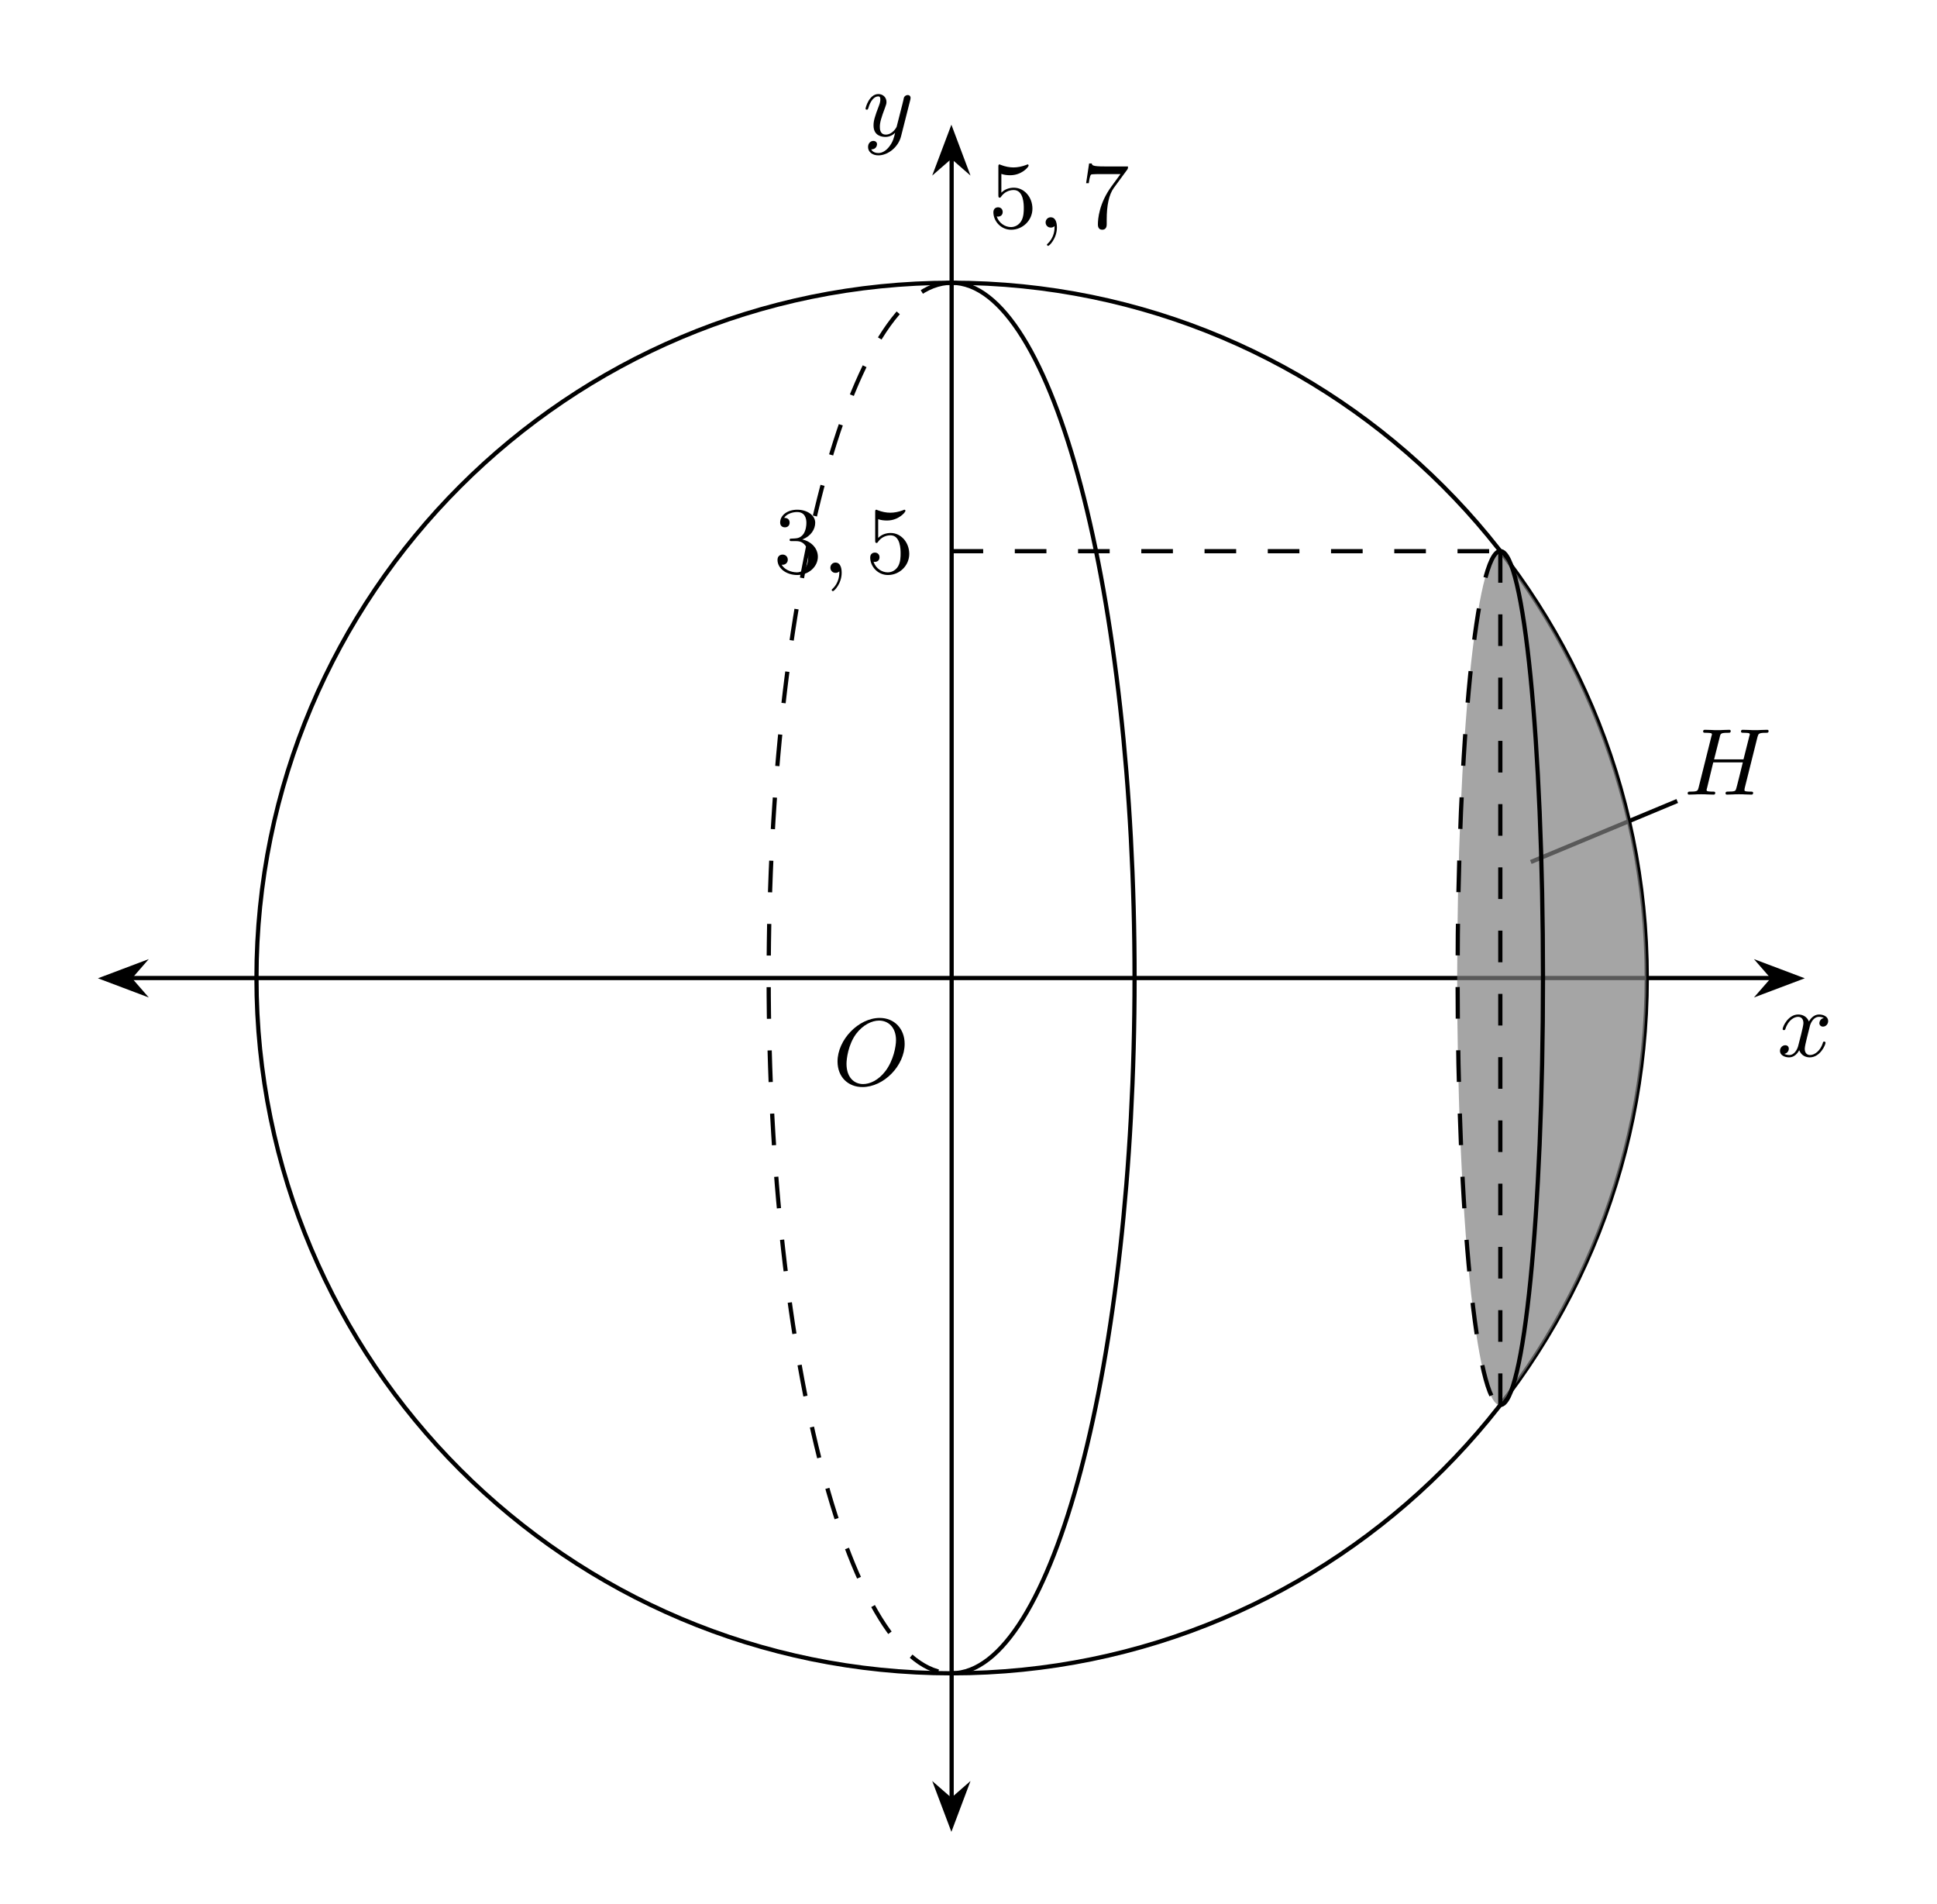 <?xml version="1.0" encoding="UTF-8"?>
<svg xmlns="http://www.w3.org/2000/svg" xmlns:xlink="http://www.w3.org/1999/xlink" width="182.173" height="179.045" viewBox="0 0 182.173 179.045">
<defs>
<g>
<g id="glyph-0-0">
<path d="M 6.766 -3.859 C 6.766 -5.266 5.812 -6.297 4.422 -6.297 C 2.422 -6.297 0.453 -4.234 0.453 -2.203 C 0.453 -0.734 1.453 0.203 2.797 0.203 C 4.797 0.203 6.766 -1.797 6.766 -3.859 Z M 2.859 -0.078 C 2 -0.078 1.297 -0.719 1.297 -1.984 C 1.297 -2.438 1.453 -3.766 2.188 -4.781 C 2.844 -5.656 3.688 -6.047 4.359 -6.047 C 5.234 -6.047 5.953 -5.406 5.953 -4.203 C 5.953 -3.625 5.719 -2.312 4.969 -1.312 C 4.297 -0.422 3.484 -0.078 2.859 -0.078 Z M 2.859 -0.078 "/>
</g>
<g id="glyph-0-1">
<path d="M 1.625 -0.141 C 1.625 0.156 1.625 0.891 0.969 1.516 C 0.906 1.562 0.906 1.578 0.906 1.609 C 0.906 1.672 0.969 1.719 1.031 1.719 C 1.125 1.719 1.844 1.031 1.844 -0.016 C 1.844 -0.578 1.656 -0.969 1.266 -0.969 C 0.969 -0.969 0.781 -0.734 0.781 -0.484 C 0.781 -0.234 0.969 0 1.266 0 C 1.406 0 1.531 -0.047 1.625 -0.141 Z M 1.625 -0.141 "/>
</g>
<g id="glyph-0-2">
<path d="M 6.953 -5.406 C 7.047 -5.734 7.062 -5.812 7.766 -5.812 C 7.906 -5.812 8 -5.812 8 -5.984 C 8 -6.062 7.938 -6.094 7.875 -6.094 L 7.312 -6.078 C 7.047 -6.062 7.016 -6.062 6.734 -6.062 C 6.453 -6.062 6.438 -6.062 6.172 -6.078 C 5.984 -6.078 5.75 -6.094 5.578 -6.094 C 5.531 -6.094 5.406 -6.094 5.406 -5.938 C 5.406 -5.812 5.5 -5.812 5.672 -5.812 C 5.703 -5.812 5.875 -5.812 6.016 -5.797 C 6.188 -5.781 6.234 -5.75 6.234 -5.672 C 6.234 -5.625 6.219 -5.594 6.188 -5.484 L 5.641 -3.312 L 2.875 -3.312 L 3.406 -5.406 C 3.484 -5.75 3.5 -5.812 4.203 -5.812 C 4.344 -5.812 4.438 -5.812 4.438 -5.984 C 4.438 -6.062 4.375 -6.094 4.312 -6.094 L 3.75 -6.078 C 3.484 -6.062 3.469 -6.062 3.172 -6.062 C 2.891 -6.062 2.875 -6.062 2.609 -6.078 C 2.422 -6.078 2.188 -6.094 2.031 -6.094 C 1.969 -6.094 1.844 -6.094 1.844 -5.938 C 1.844 -5.812 1.938 -5.812 2.109 -5.812 C 2.156 -5.812 2.312 -5.812 2.453 -5.797 C 2.625 -5.781 2.672 -5.75 2.672 -5.672 C 2.672 -5.625 2.656 -5.578 2.625 -5.484 L 1.422 -0.672 C 1.344 -0.359 1.328 -0.281 0.656 -0.281 C 0.484 -0.281 0.391 -0.281 0.391 -0.109 C 0.391 -0.031 0.453 0 0.531 0 C 0.703 0 0.922 -0.016 1.094 -0.016 C 1.359 -0.031 1.375 -0.031 1.656 -0.031 C 1.938 -0.031 1.969 -0.031 2.234 -0.016 C 2.406 -0.016 2.641 0 2.812 0 C 2.875 0 2.984 0 2.984 -0.156 C 2.984 -0.281 2.906 -0.281 2.719 -0.281 C 2.672 -0.281 2.516 -0.281 2.375 -0.297 C 2.172 -0.328 2.172 -0.359 2.172 -0.438 C 2.172 -0.469 2.172 -0.484 2.219 -0.641 L 2.797 -3.031 L 5.578 -3.031 C 5.5 -2.719 4.984 -0.594 4.938 -0.5 C 4.875 -0.344 4.844 -0.281 4.172 -0.281 C 4.062 -0.281 3.953 -0.281 3.953 -0.109 C 3.953 -0.031 4.016 0 4.094 0 C 4.25 0 4.484 -0.016 4.641 -0.016 C 4.922 -0.031 4.938 -0.031 5.219 -0.031 C 5.5 -0.031 5.516 -0.031 5.797 -0.016 C 5.969 -0.016 6.203 0 6.375 0 C 6.438 0 6.547 0 6.547 -0.156 C 6.547 -0.281 6.453 -0.281 6.266 -0.281 C 6.234 -0.281 6.078 -0.281 5.938 -0.297 C 5.734 -0.328 5.734 -0.359 5.734 -0.438 C 5.734 -0.516 5.75 -0.594 5.766 -0.656 Z M 6.953 -5.406 "/>
</g>
<g id="glyph-0-3">
<path d="M 4.391 -3.609 C 4.062 -3.547 3.969 -3.25 3.969 -3.125 C 3.969 -2.953 4.094 -2.797 4.312 -2.797 C 4.562 -2.797 4.797 -3.016 4.797 -3.328 C 4.797 -3.734 4.359 -3.938 3.938 -3.938 C 3.406 -3.938 3.094 -3.469 2.984 -3.281 C 2.812 -3.719 2.422 -3.938 1.984 -3.938 C 1.031 -3.938 0.516 -2.797 0.516 -2.562 C 0.516 -2.484 0.578 -2.469 0.641 -2.469 C 0.719 -2.469 0.75 -2.5 0.766 -2.562 C 1.047 -3.438 1.625 -3.719 1.969 -3.719 C 2.234 -3.719 2.469 -3.547 2.469 -3.125 C 2.469 -2.812 2.078 -1.391 1.969 -0.953 C 1.891 -0.672 1.625 -0.125 1.141 -0.125 C 0.953 -0.125 0.766 -0.188 0.672 -0.234 C 0.922 -0.281 1.094 -0.484 1.094 -0.719 C 1.094 -0.953 0.922 -1.047 0.766 -1.047 C 0.5 -1.047 0.266 -0.828 0.266 -0.516 C 0.266 -0.078 0.75 0.094 1.125 0.094 C 1.641 0.094 1.938 -0.328 2.078 -0.578 C 2.297 0.016 2.828 0.094 3.062 0.094 C 4.031 0.094 4.547 -1.062 4.547 -1.281 C 4.547 -1.328 4.516 -1.391 4.422 -1.391 C 4.328 -1.391 4.312 -1.344 4.281 -1.219 C 4.078 -0.578 3.562 -0.125 3.094 -0.125 C 2.844 -0.125 2.594 -0.281 2.594 -0.719 C 2.594 -0.906 2.719 -1.406 2.797 -1.734 C 2.844 -1.906 3.078 -2.859 3.094 -2.922 C 3.203 -3.25 3.469 -3.719 3.922 -3.719 C 4.094 -3.719 4.25 -3.688 4.391 -3.609 Z M 4.391 -3.609 "/>
</g>
<g id="glyph-0-4">
<path d="M 4.484 -3.438 C 4.484 -3.484 4.5 -3.531 4.5 -3.594 C 4.5 -3.703 4.422 -3.844 4.234 -3.844 C 4.109 -3.844 3.953 -3.781 3.875 -3.609 C 3.875 -3.562 3.781 -3.203 3.734 -3 L 3.281 -1.219 C 3.219 -0.969 3.219 -0.953 3.188 -0.859 C 3.188 -0.828 2.812 -0.125 2.172 -0.125 C 1.609 -0.125 1.609 -0.688 1.609 -0.859 C 1.609 -1.266 1.734 -1.688 2.109 -2.688 C 2.188 -2.906 2.234 -3.031 2.234 -3.188 C 2.234 -3.625 1.906 -3.938 1.469 -3.938 C 0.609 -3.938 0.266 -2.672 0.266 -2.562 C 0.266 -2.484 0.328 -2.469 0.391 -2.469 C 0.484 -2.469 0.484 -2.516 0.531 -2.625 C 0.719 -3.297 1.078 -3.719 1.453 -3.719 C 1.656 -3.719 1.656 -3.547 1.656 -3.422 C 1.656 -3.281 1.625 -3.109 1.547 -2.906 C 1.125 -1.797 1.016 -1.422 1.016 -0.984 C 1.016 0 1.812 0.094 2.141 0.094 C 2.578 0.094 2.891 -0.141 3.047 -0.297 C 2.938 0.156 2.844 0.562 2.484 1.016 C 2.219 1.359 1.859 1.609 1.469 1.609 C 1.219 1.609 0.922 1.516 0.797 1.266 C 1.281 1.266 1.344 0.875 1.344 0.781 C 1.344 0.594 1.203 0.469 1 0.469 C 0.781 0.469 0.5 0.641 0.5 1.047 C 0.5 1.5 0.906 1.828 1.469 1.828 C 2.375 1.828 3.359 1.047 3.609 0.016 Z M 4.484 -3.438 "/>
</g>
<g id="glyph-1-0">
<path d="M 2.719 -3.141 C 3.547 -3.453 3.938 -4.109 3.938 -4.719 C 3.938 -5.406 3.188 -5.938 2.25 -5.938 C 1.328 -5.938 0.641 -5.422 0.641 -4.734 C 0.641 -4.438 0.828 -4.281 1.094 -4.281 C 1.344 -4.281 1.531 -4.453 1.531 -4.719 C 1.531 -5.031 1.328 -5.172 1.016 -5.172 C 1.25 -5.547 1.797 -5.719 2.234 -5.719 C 2.969 -5.719 3.109 -5.125 3.109 -4.703 C 3.109 -4.438 3.062 -4.016 2.844 -3.672 C 2.562 -3.281 2.25 -3.25 1.984 -3.234 C 1.766 -3.219 1.75 -3.219 1.672 -3.219 C 1.594 -3.219 1.531 -3.203 1.531 -3.109 C 1.531 -2.984 1.594 -2.984 1.75 -2.984 L 2.172 -2.984 C 2.938 -2.984 3.281 -2.359 3.281 -1.516 C 3.281 -0.375 2.672 -0.047 2.219 -0.047 C 2.047 -0.047 1.188 -0.094 0.781 -0.766 C 1.109 -0.719 1.359 -0.938 1.359 -1.234 C 1.359 -1.531 1.141 -1.719 0.875 -1.719 C 0.656 -1.719 0.391 -1.594 0.391 -1.219 C 0.391 -0.422 1.219 0.203 2.25 0.203 C 3.359 0.203 4.188 -0.609 4.188 -1.516 C 4.188 -2.297 3.578 -2.953 2.719 -3.141 Z M 2.719 -3.141 "/>
</g>
<g id="glyph-1-1">
<path d="M 0.922 -3.078 C 0.922 -2.922 0.922 -2.812 1.047 -2.812 C 1.125 -2.812 1.156 -2.859 1.203 -2.938 C 1.469 -3.312 1.906 -3.531 2.359 -3.531 C 3.312 -3.531 3.312 -2.156 3.312 -1.828 C 3.312 -1.547 3.312 -1 3.062 -0.594 C 2.828 -0.219 2.453 -0.047 2.109 -0.047 C 1.578 -0.047 0.984 -0.391 0.766 -1.047 C 0.781 -1.047 0.828 -1.031 0.891 -1.031 C 1.078 -1.031 1.328 -1.141 1.328 -1.469 C 1.328 -1.734 1.141 -1.906 0.891 -1.906 C 0.703 -1.906 0.453 -1.797 0.453 -1.438 C 0.453 -0.625 1.141 0.203 2.125 0.203 C 3.203 0.203 4.125 -0.672 4.125 -1.781 C 4.125 -2.859 3.359 -3.75 2.375 -3.75 C 1.953 -3.75 1.516 -3.609 1.203 -3.281 L 1.203 -5.047 C 1.469 -4.953 1.75 -4.922 2.031 -4.922 C 3.125 -4.922 3.766 -5.703 3.766 -5.828 C 3.766 -5.906 3.719 -5.938 3.672 -5.938 C 3.656 -5.938 3.625 -5.938 3.547 -5.891 C 3.125 -5.734 2.719 -5.656 2.344 -5.656 C 1.969 -5.656 1.562 -5.734 1.156 -5.891 C 1.062 -5.938 1.047 -5.938 1.031 -5.938 C 0.922 -5.938 0.922 -5.859 0.922 -5.703 Z M 0.922 -3.078 "/>
</g>
<g id="glyph-1-2">
<path d="M 4.375 -5.438 C 4.453 -5.547 4.453 -5.562 4.453 -5.75 L 2.234 -5.75 C 1.109 -5.75 1.078 -5.859 1.047 -6.031 L 0.797 -6.031 L 0.516 -4.172 L 0.766 -4.172 C 0.797 -4.375 0.859 -4.875 0.984 -4.984 C 1.047 -5.031 1.75 -5.031 1.875 -5.031 L 3.75 -5.031 L 2.891 -3.859 C 1.734 -2.266 1.625 -0.812 1.625 -0.297 C 1.625 -0.203 1.625 0.203 2.031 0.203 C 2.453 0.203 2.453 -0.203 2.453 -0.312 L 2.453 -0.75 C 2.453 -2.062 2.656 -3.094 3.125 -3.734 Z M 4.375 -5.438 "/>
</g>
</g>
</defs>
<path fill="none" stroke-width="0.399" stroke-linecap="butt" stroke-linejoin="miter" stroke="rgb(0%, 0%, 0%)" stroke-opacity="1" stroke-miterlimit="10" d="M 3.065 80.693 L 158.322 80.693 " transform="matrix(0.995, 0, 0, -0.995, 9.209, 172.257)"/>
<path fill-rule="nonzero" fill="rgb(0%, 0%, 0%)" fill-opacity="1" stroke-width="0.399" stroke-linecap="butt" stroke-linejoin="miter" stroke="rgb(0%, 0%, 0%)" stroke-opacity="1" stroke-miterlimit="10" d="M 4.215 0 L 0.645 1.347 L 1.819 0 L 0.645 -1.347 Z M 4.215 0 " transform="matrix(-0.995, 0, 0, 0.995, 13.966, 91.992)"/>
<path fill-rule="nonzero" fill="rgb(0%, 0%, 0%)" fill-opacity="1" stroke-width="0.399" stroke-linecap="butt" stroke-linejoin="miter" stroke="rgb(0%, 0%, 0%)" stroke-opacity="1" stroke-miterlimit="10" d="M 4.215 -0 L 0.645 1.347 L 1.819 -0 L 0.645 -1.347 Z M 4.215 -0 " transform="matrix(0.995, 0, 0, -0.995, 164.983, 91.992)"/>
<path fill="none" stroke-width="0.399" stroke-linecap="butt" stroke-linejoin="miter" stroke="rgb(0%, 0%, 0%)" stroke-opacity="1" stroke-miterlimit="10" d="M 80.695 3.063 L 80.695 158.324 " transform="matrix(0.995, 0, 0, -0.995, 9.209, 172.257)"/>
<path fill-rule="nonzero" fill="rgb(0%, 0%, 0%)" fill-opacity="1" stroke-width="0.399" stroke-linecap="butt" stroke-linejoin="miter" stroke="rgb(0%, 0%, 0%)" stroke-opacity="1" stroke-miterlimit="10" d="M 4.213 0.002 L 0.644 1.345 L 1.818 0.002 L 0.644 -1.345 Z M 4.213 0.002 " transform="matrix(0, 0.995, 0.995, 0, 89.475, 167.5)"/>
<path fill-rule="nonzero" fill="rgb(0%, 0%, 0%)" fill-opacity="1" stroke-width="0.399" stroke-linecap="butt" stroke-linejoin="miter" stroke="rgb(0%, 0%, 0%)" stroke-opacity="1" stroke-miterlimit="10" d="M 4.216 -0.002 L 0.643 1.345 L 1.817 -0.002 L 0.643 -1.345 Z M 4.216 -0.002 " transform="matrix(0, -0.995, -0.995, 0, 89.475, 16.483)"/>
<g fill="rgb(0%, 0%, 0%)" fill-opacity="1">
<use xlink:href="#glyph-0-0" x="78.316" y="102.016"/>
</g>
<path fill="none" stroke-width="0.399" stroke-linecap="butt" stroke-linejoin="miter" stroke="rgb(0%, 0%, 0%)" stroke-opacity="1" stroke-miterlimit="10" d="M 146.4 80.693 C 146.4 116.983 116.982 146.401 80.695 146.401 C 44.405 146.401 14.987 116.983 14.987 80.693 C 14.987 44.403 44.405 14.985 80.695 14.985 C 116.982 14.985 146.4 44.403 146.4 80.693 Z M 146.4 80.693 " transform="matrix(0.995, 0, 0, -0.995, 9.209, 172.257)"/>
<g fill="rgb(0%, 0%, 0%)" fill-opacity="1">
<use xlink:href="#glyph-1-0" x="72.732" y="53.868"/>
</g>
<g fill="rgb(0%, 0%, 0%)" fill-opacity="1">
<use xlink:href="#glyph-0-1" x="77.315" y="53.868"/>
</g>
<g fill="rgb(0%, 0%, 0%)" fill-opacity="1">
<use xlink:href="#glyph-1-1" x="81.389" y="53.868"/>
</g>
<g fill="rgb(0%, 0%, 0%)" fill-opacity="1">
<use xlink:href="#glyph-1-1" x="92.974" y="21.4"/>
</g>
<g fill="rgb(0%, 0%, 0%)" fill-opacity="1">
<use xlink:href="#glyph-0-1" x="97.558" y="21.4"/>
</g>
<g fill="rgb(0%, 0%, 0%)" fill-opacity="1">
<use xlink:href="#glyph-1-2" x="101.632" y="21.4"/>
</g>
<g fill="rgb(0%, 0%, 0%)" fill-opacity="1">
<use xlink:href="#glyph-0-2" x="158.333" y="74.719"/>
</g>
<path fill="none" stroke-width="0.399" stroke-linecap="butt" stroke-linejoin="miter" stroke="rgb(0%, 0%, 0%)" stroke-opacity="1" stroke-miterlimit="10" d="M 135.439 91.658 L 149.282 97.423 " transform="matrix(0.995, 0, 0, -0.995, 9.209, 172.257)"/>
<path fill-rule="nonzero" fill="rgb(50%, 50%, 50%)" fill-opacity="0.7" d="M 141.062 51.859 C 138.844 51.859 137.047 69.828 137.047 91.992 C 137.047 114.156 138.844 132.125 141.062 132.125 C 159.418 108.523 159.418 75.461 141.062 51.863 "/>
<path fill="none" stroke-width="0.399" stroke-linecap="butt" stroke-linejoin="miter" stroke="rgb(0%, 0%, 0%)" stroke-opacity="1" stroke-dasharray="2.989 2.989" stroke-miterlimit="10" d="M 80.695 146.401 C 71.145 146.401 63.401 116.983 63.401 80.693 C 63.401 44.403 71.145 14.985 80.695 14.985 " transform="matrix(0.995, 0, 0, -0.995, 9.209, 172.257)"/>
<path fill="none" stroke-width="0.399" stroke-linecap="butt" stroke-linejoin="miter" stroke="rgb(0%, 0%, 0%)" stroke-opacity="1" stroke-miterlimit="10" d="M 80.695 146.401 C 90.242 146.401 97.986 116.983 97.986 80.693 C 97.986 44.403 90.242 14.985 80.695 14.985 " transform="matrix(0.995, 0, 0, -0.995, 9.209, 172.257)"/>
<path fill="none" stroke-width="0.399" stroke-linecap="butt" stroke-linejoin="miter" stroke="rgb(0%, 0%, 0%)" stroke-opacity="1" stroke-dasharray="2.989 2.989" stroke-miterlimit="10" d="M 132.557 121.04 C 130.326 121.04 128.52 102.975 128.52 80.693 C 128.52 58.411 130.326 40.346 132.557 40.346 " transform="matrix(0.995, 0, 0, -0.995, 9.209, 172.257)"/>
<path fill="none" stroke-width="0.399" stroke-linecap="butt" stroke-linejoin="miter" stroke="rgb(0%, 0%, 0%)" stroke-opacity="1" stroke-miterlimit="10" d="M 132.557 121.04 C 134.783 121.04 136.59 102.975 136.59 80.693 C 136.59 58.411 134.783 40.346 132.557 40.346 " transform="matrix(0.995, 0, 0, -0.995, 9.209, 172.257)"/>
<path fill="none" stroke-width="0.399" stroke-linecap="butt" stroke-linejoin="miter" stroke="rgb(0%, 0%, 0%)" stroke-opacity="1" stroke-dasharray="2.989 2.989" stroke-miterlimit="10" d="M 132.557 121.04 L 132.557 40.346 " transform="matrix(0.995, 0, 0, -0.995, 9.209, 172.257)"/>
<path fill="none" stroke-width="0.399" stroke-linecap="butt" stroke-linejoin="miter" stroke="rgb(0%, 0%, 0%)" stroke-opacity="1" stroke-dasharray="2.989 2.989" stroke-miterlimit="10" d="M 80.688 121.032 L 132.549 121.032 " transform="matrix(0.995, 0, 0, -0.995, 9.209, 172.257)"/>
<g fill="rgb(0%, 0%, 0%)" fill-opacity="1">
<use xlink:href="#glyph-0-3" x="167.141" y="99.334"/>
</g>
<g fill="rgb(0%, 0%, 0%)" fill-opacity="1">
<use xlink:href="#glyph-0-4" x="81.139" y="12.782"/>
</g>
</svg>
